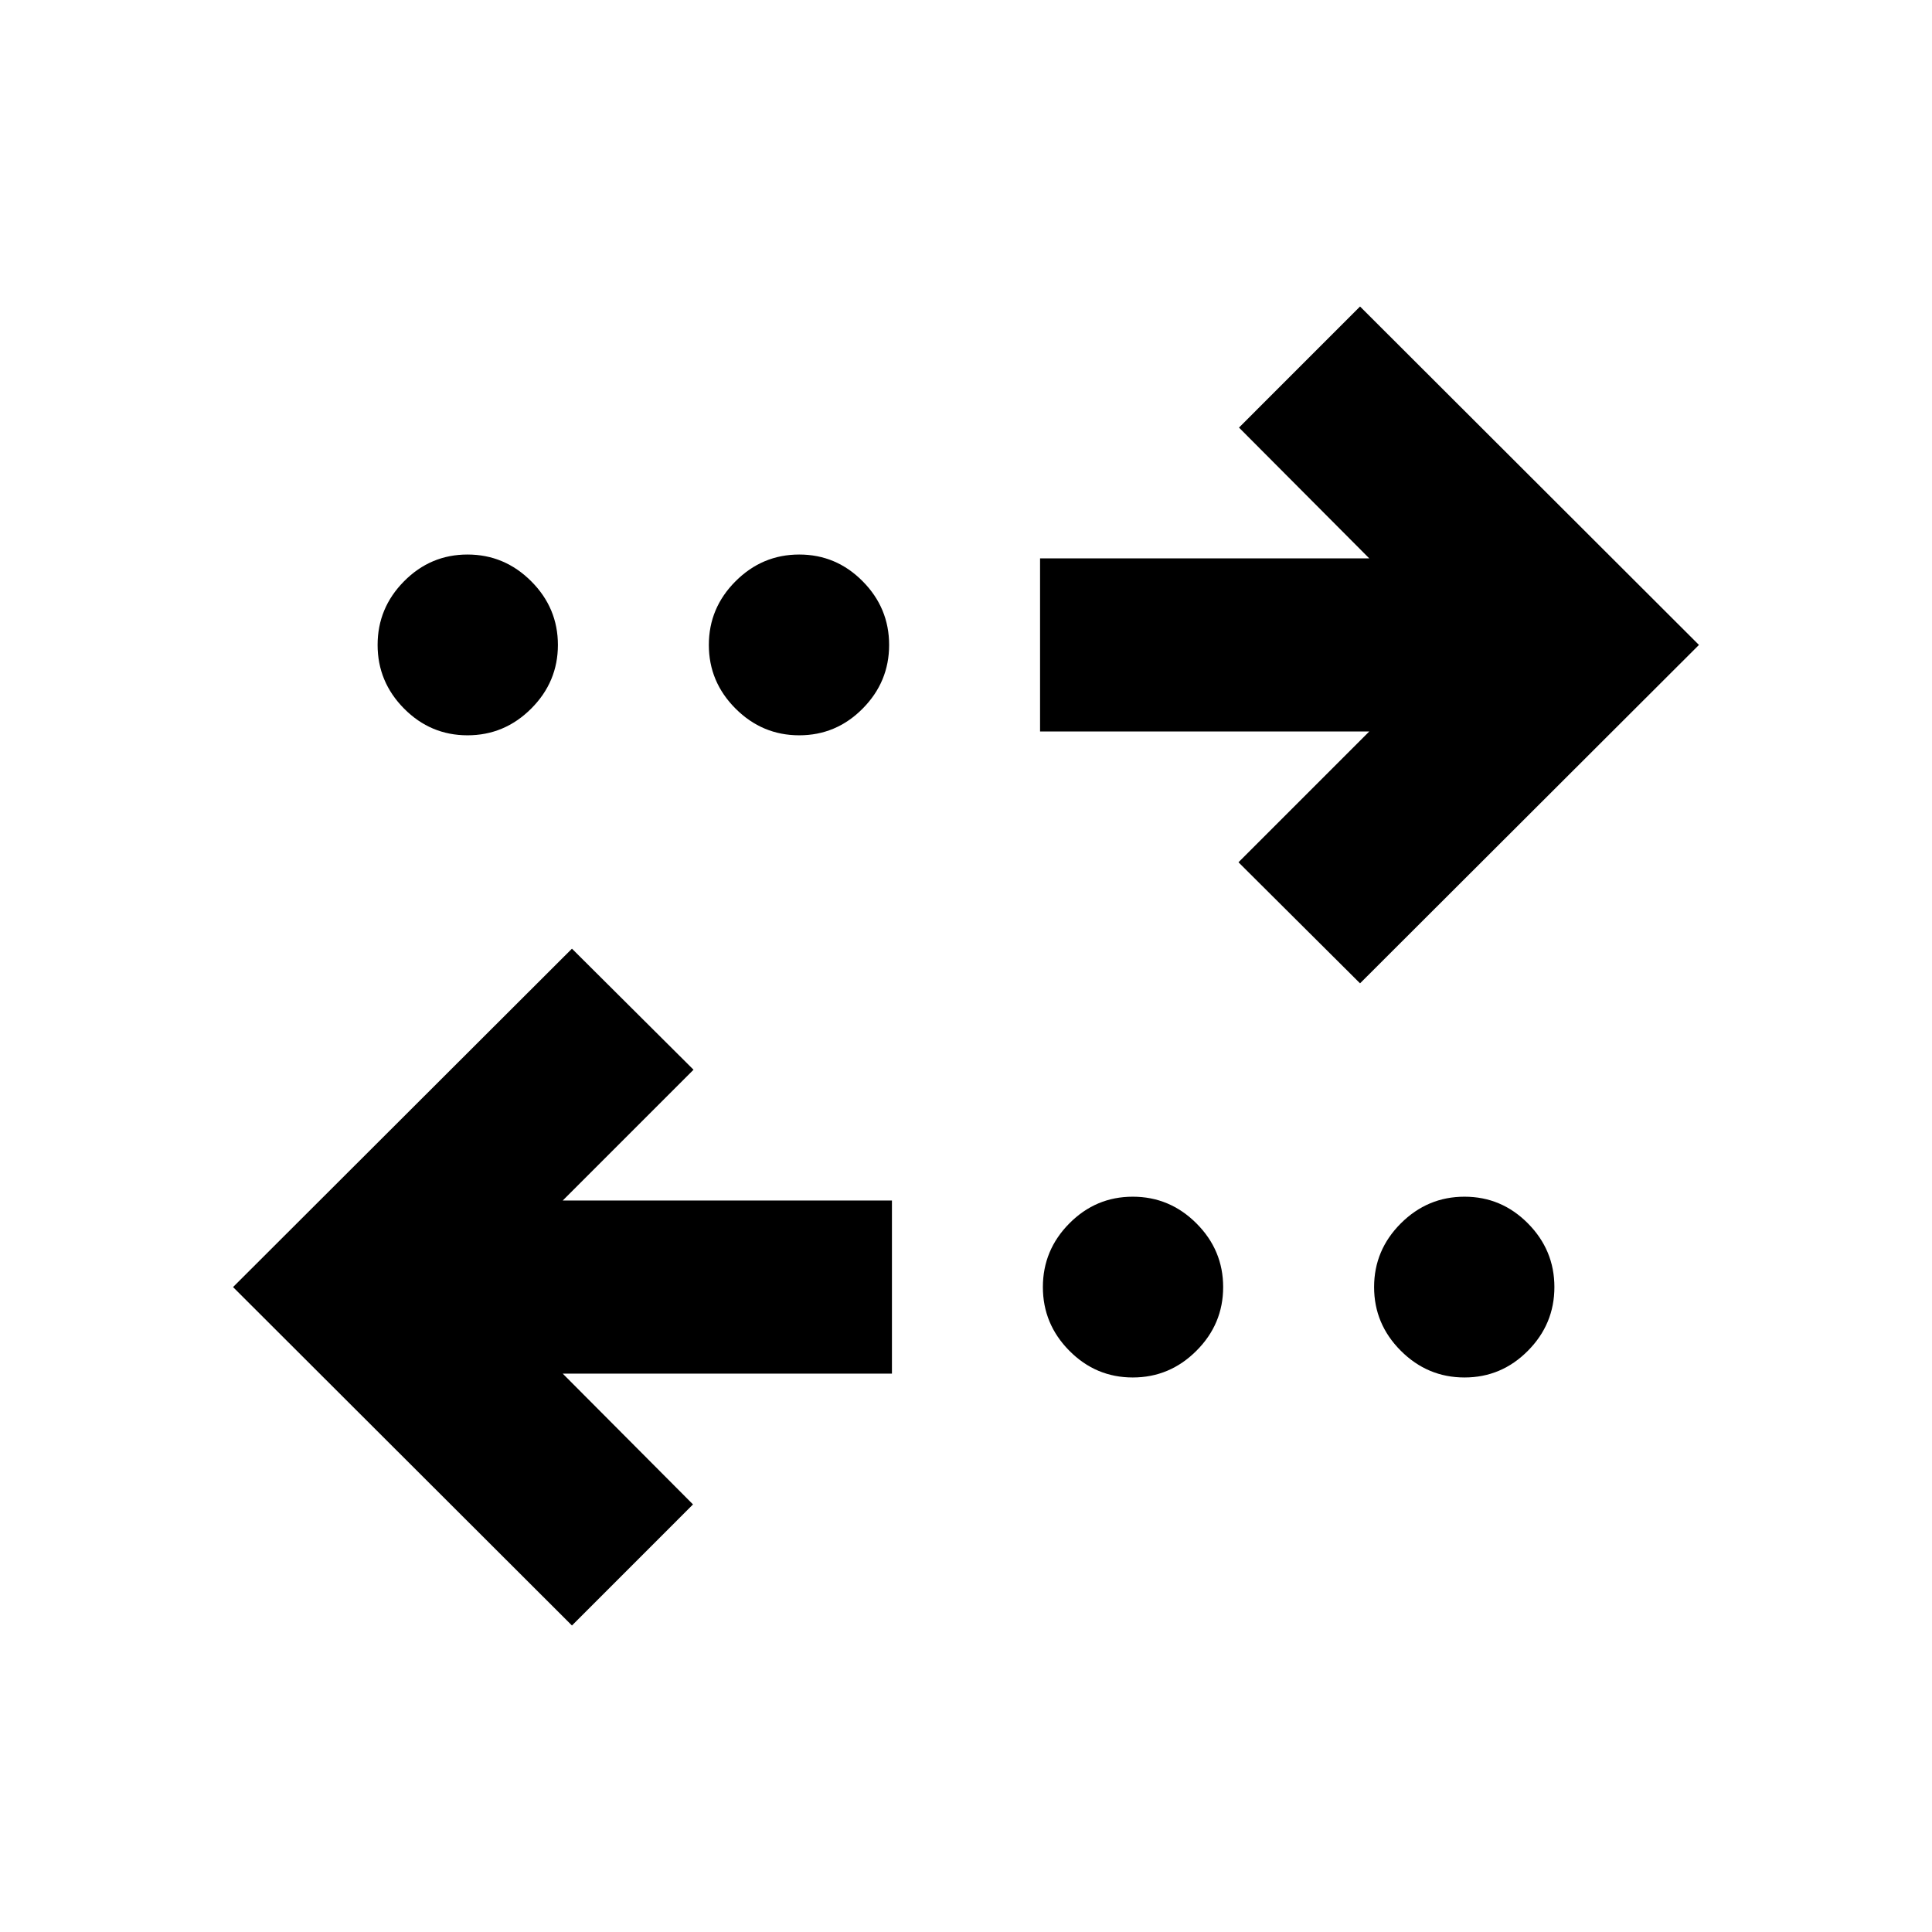 <svg xmlns="http://www.w3.org/2000/svg" height="24" viewBox="0 -960 960 960" width="24"><path d="M284.2-152.3 115.8-320.46l168.4-168.15 60.41 60.15-65 65H443.2v86H279.61l64.74 65-60.15 60.16Zm278.67-123.24q-18.37 0-31.52-13.28-13.15-13.27-13.15-31.64t13.15-31.64q13.15-13.27 31.52-13.27 18.37 0 31.64 13.27t13.27 31.64q0 18.37-13.27 31.64-13.27 13.28-31.64 13.28Zm164.83 0q-18.37 0-31.65-13.28-13.27-13.27-13.27-31.64t13.27-31.64q13.28-13.27 31.65-13.27 18.37 0 31.52 13.27 13.15 13.27 13.15 31.64t-13.15 31.64q-13.15 13.28-31.52 13.28Zm-51.9-195.85-60.41-60.15 65-65H516.8v-86h163.59l-64.74-65 60.15-60.16 168.4 168.16-168.4 168.15ZM232.3-594.63q-18.37 0-31.52-13.27-13.15-13.27-13.15-31.64t13.15-31.64q13.15-13.28 31.52-13.28 18.37 0 31.65 13.28 13.27 13.27 13.27 31.64t-13.27 31.64q-13.28 13.27-31.65 13.27Zm164.83 0q-18.37 0-31.64-13.27t-13.27-31.64q0-18.37 13.27-31.64 13.27-13.28 31.64-13.28t31.52 13.28q13.15 13.27 13.15 31.64t-13.15 31.64q-13.15 13.27-31.52 13.27Z"/></svg>